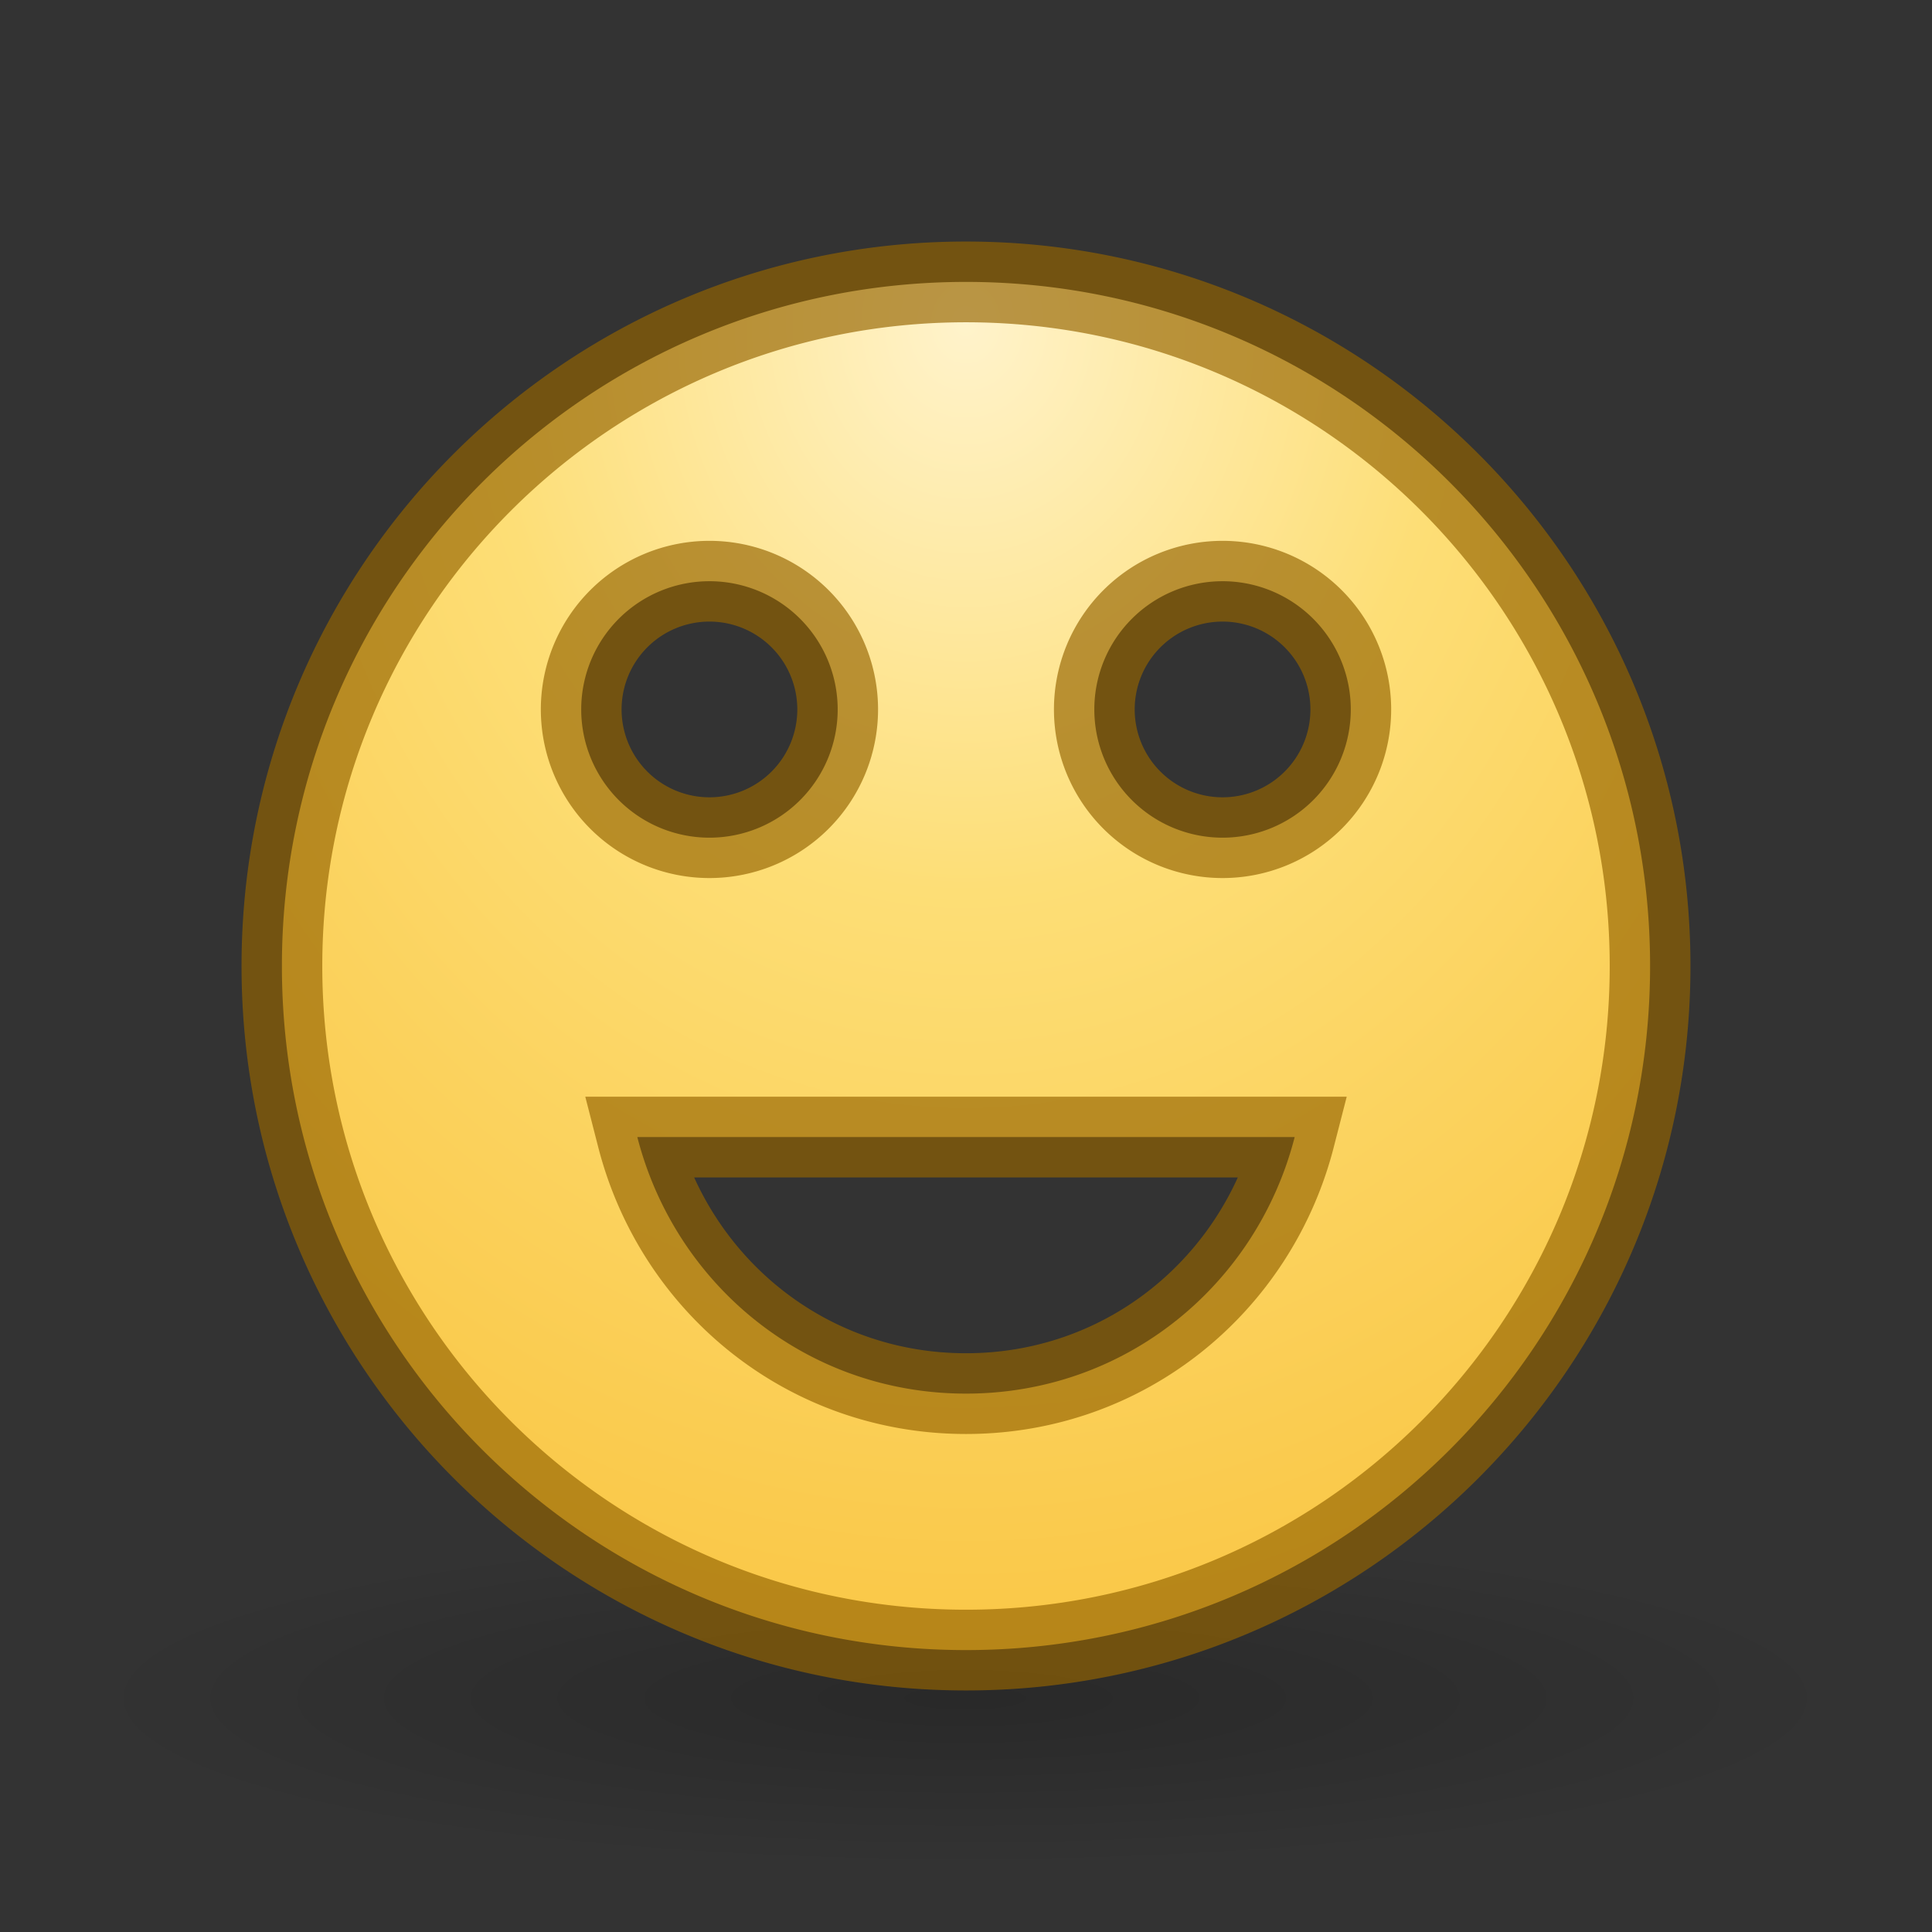<svg height="24" width="24" xmlns="http://www.w3.org/2000/svg" xmlns:xlink="http://www.w3.org/1999/xlink"><rect width="100%" height="100%" fill="#333333" stroke="none"/><radialGradient id="a" cx="22.571" cy="30.857" gradientTransform="matrix(.706 0 0 .135 -3.945 14.929)" gradientUnits="userSpaceOnUse" r="15.571"><stop offset="0"/><stop offset="1" stop-opacity="0"/></radialGradient><radialGradient id="b" cx="12" cy="2" gradientTransform="matrix(0 3 -2.556 0 17.111 -34)" gradientUnits="userSpaceOnUse" r="9"><stop offset="0" stop-color="#fff3cb"/><stop offset=".262" stop-color="#fdde76"/><stop offset=".661" stop-color="#f9c440"/><stop offset="1" stop-color="#e48b20"/></radialGradient><g transform="translate(0 2)"><circle cx="12" cy="10" r="7.412" style="opacity:.4;fill:none;stroke:#fff;stroke-width:1.059;stroke-linecap:round;stroke-linejoin:round"/><ellipse cx="12" cy="19.11" fill="url(#a)" opacity=".2" rx="11" ry="2.89"/><path d="m12 1.502c-4.694 0-8.498 3.805-8.498 8.498 0 4.694 3.805 8.498 8.498 8.498 4.694 0 8.498-3.805 8.498-8.498 0-4.694-3.805-8.498-8.498-8.498zm-3.187 3.718a1.593 1.593 0 0 1 1.593 1.593 1.593 1.593 0 0 1 -1.593 1.593 1.593 1.593 0 0 1 -1.593-1.593 1.593 1.593 0 0 1 1.593-1.593zm6.374 0a1.593 1.593 0 0 1 1.593 1.593 1.593 1.593 0 0 1 -1.593 1.593 1.593 1.593 0 0 1 -1.593-1.593 1.593 1.593 0 0 1 1.593-1.593zm-7.27 6.905h8.166c-.471 1.834-2.098 3.187-4.083 3.187s-3.612-1.352-4.083-3.187z" fill="url(#b)"/><path d="m12 1.502c-4.694 0-8.498 3.805-8.498 8.498 0 4.694 3.805 8.498 8.498 8.498 4.694 0 8.498-3.805 8.498-8.498 0-4.694-3.805-8.498-8.498-8.498zm-3.187 3.718a1.593 1.593 0 0 1 1.593 1.593 1.593 1.593 0 0 1 -1.593 1.593 1.593 1.593 0 0 1 -1.593-1.593 1.593 1.593 0 0 1 1.593-1.593zm6.374 0a1.593 1.593 0 0 1 1.593 1.593 1.593 1.593 0 0 1 -1.593 1.593 1.593 1.593 0 0 1 -1.593-1.593 1.593 1.593 0 0 1 1.593-1.593zm-7.27 6.905h8.166c-.471 1.834-2.098 3.187-4.083 3.187s-3.612-1.352-4.083-3.187z" fill="none" opacity=".66" stroke="#956500" stroke-width="1.003"/></g></svg>